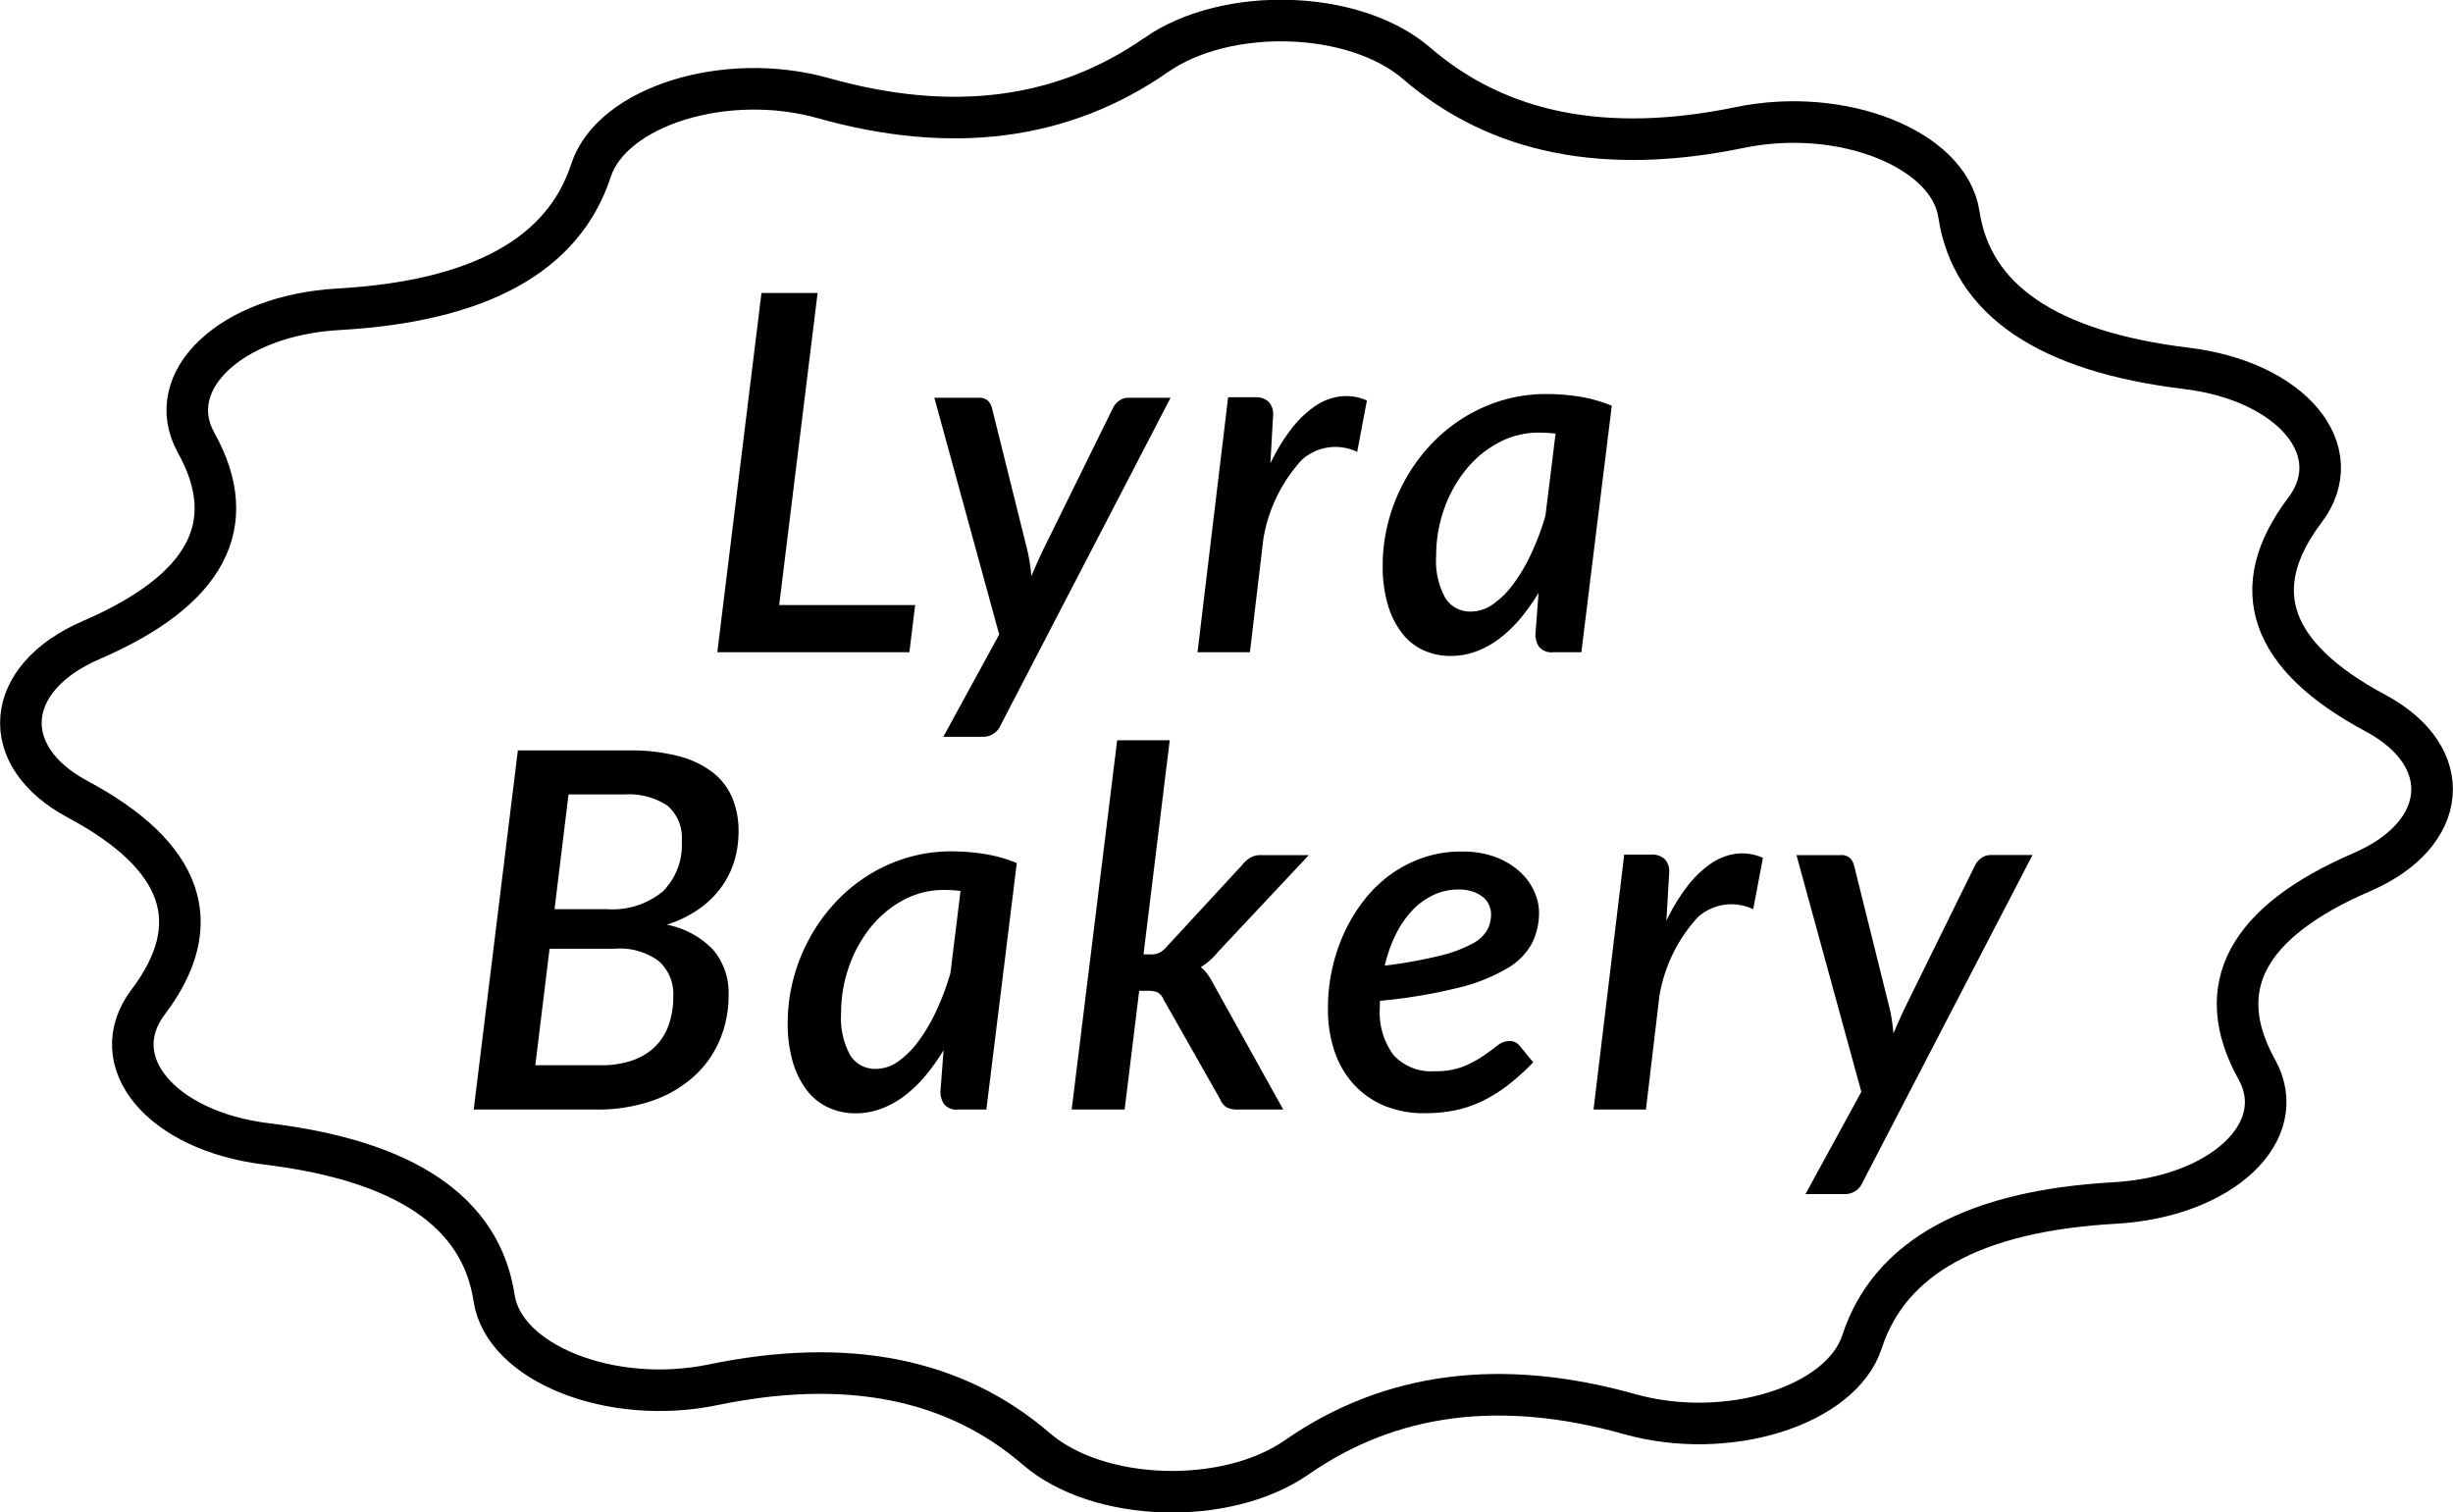 <svg xmlns="http://www.w3.org/2000/svg" viewBox="0 0 118 72.75" width="118" height="72.75">
  <path fill="none" stroke="currentColor" stroke-width="2" d="M55.61 2.649c3.409-2.371 9.555-2.175 12.539.4q5.89 5.083 15.551 3.083c4.9-1.013 10.057 1.032 10.531 4.173q.936 6.2 10.941 7.415c5.07.616 7.864 3.962 5.7 6.826q-4.269 5.654 3.4 9.759c3.886 2.08 3.563 5.83-.658 7.651q-8.329 3.594-5.053 9.489c1.661 2.987-1.69 6.136-6.838 6.426q-10.159.571-12.152 6.676c-1.009 3.094-6.492 4.8-11.188 3.478q-9.266-2.6-15.994 2.074c-3.409 2.371-9.555 2.175-12.539-.4q-5.89-5.083-15.551-3.083c-4.9 1.013-10.056-1.032-10.531-4.173q-.936-6.2-10.941-7.415c-5.07-.616-7.864-3.962-5.7-6.826q4.269-5.654-3.4-9.759c-3.886-2.08-3.564-5.83.657-7.651q8.33-3.594 5.053-9.489c-1.661-2.987 1.691-6.136 6.839-6.425q10.159-.571 12.152-6.676c1.01-3.094 6.493-4.8 11.188-3.478q9.266 2.605 15.994-2.075Z"/>
  <path fill="currentColor" fill-rule="evenodd" d="m37.482 29.107 1.848-15.012h-2.7l-2.124 17.28h9.24l.276-2.268h-6.54Zm16.776-9.972a.714.714 0 0 0-.414.138.935.935 0 0 0-.306.354l-3.42 6.948q-.132.288-.258.57t-.246.57q-.024-.276-.066-.564t-.1-.564l-1.728-6.948a.751.751 0 0 0-.192-.354.59.59 0 0 0-.444-.15h-2.138l3.12 11.388-2.688 4.92h1.908a.915.915 0 0 0 .852-.564l8.172-15.744h-2.052Zm6.984.84a.862.862 0 0 0-.222-.654.9.9 0 0 0-.642-.21h-1.3l-1.472 12.264h2.52l.648-5.46a7.432 7.432 0 0 1 1.842-3.786 2.409 2.409 0 0 1 2.67-.39l.468-2.472a2.442 2.442 0 0 0-1.266-.2 2.758 2.758 0 0 0-1.224.468 5.006 5.006 0 0 0-1.14 1.092 9.073 9.073 0 0 0-1.014 1.668Zm13.1 4.836a12.511 12.511 0 0 1-.684 1.824 8.439 8.439 0 0 1-.858 1.458 4.231 4.231 0 0 1-.978.972 1.846 1.846 0 0 1-1.056.354 1.408 1.408 0 0 1-1.242-.654 3.689 3.689 0 0 1-.438-2.022 6.663 6.663 0 0 1 .384-2.262 6.33 6.33 0 0 1 1.05-1.89 5.092 5.092 0 0 1 1.572-1.3 4.08 4.08 0 0 1 1.938-.48q.2 0 .4.012t.4.036Zm-.48 5.688a1.046 1.046 0 0 0 .18.624.775.775 0 0 0 .672.252h1.356l1.464-11.856a6.884 6.884 0 0 0-1.548-.438 10.142 10.142 0 0 0-1.6-.126 7.333 7.333 0 0 0-2.13.306 7.7 7.7 0 0 0-1.89.858 7.808 7.808 0 0 0-1.584 1.32 8.545 8.545 0 0 0-1.212 1.686 8.682 8.682 0 0 0-.78 1.956 8.246 8.246 0 0 0-.276 2.13 6.474 6.474 0 0 0 .246 1.878 4.132 4.132 0 0 0 .678 1.362 2.768 2.768 0 0 0 1.032.828 3.093 3.093 0 0 0 1.308.276 3.523 3.523 0 0 0 1.224-.216 4.362 4.362 0 0 0 1.116-.612 6.207 6.207 0 0 0 1-.954 9.56 9.56 0 0 0 .894-1.254Zm-48.11 20.74.684-5.6h3.144a3.114 3.114 0 0 1 2.13.612 2.12 2.12 0 0 1 .678 1.656 4.2 4.2 0 0 1-.21 1.368 2.737 2.737 0 0 1-.642 1.05 2.9 2.9 0 0 1-1.092.678 4.525 4.525 0 0 1-1.548.24h-3.144Zm4.26-13.02a3.366 3.366 0 0 1 2.1.54 2.039 2.039 0 0 1 .684 1.7 3.155 3.155 0 0 1-.912 2.424 3.8 3.8 0 0 1-2.688.852h-2.52l.672-5.52h2.664Zm-5.1-2.124-2.124 17.28h5.892a8.047 8.047 0 0 0 2.67-.414 5.856 5.856 0 0 0 2-1.152 5 5 0 0 0 1.26-1.746 5.481 5.481 0 0 0 .438-2.208 3.181 3.181 0 0 0-.738-2.16 4.143 4.143 0 0 0-2.238-1.212 5.712 5.712 0 0 0 1.536-.744 4.579 4.579 0 0 0 1.074-1.038 4.234 4.234 0 0 0 .636-1.266 4.882 4.882 0 0 0 .21-1.44 4.146 4.146 0 0 0-.3-1.608 3.057 3.057 0 0 0-.942-1.23 4.565 4.565 0 0 0-1.64-.782 9.1 9.1 0 0 0-2.394-.276h-5.34ZM45.72 46.811a12.511 12.511 0 0 1-.684 1.824 8.452 8.452 0 0 1-.858 1.458 4.237 4.237 0 0 1-.978.972 1.846 1.846 0 0 1-1.056.354 1.408 1.408 0 0 1-1.244-.654 3.689 3.689 0 0 1-.438-2.022 6.663 6.663 0 0 1 .384-2.262 6.33 6.33 0 0 1 1.05-1.89 5.09 5.09 0 0 1 1.572-1.3 4.079 4.079 0 0 1 1.938-.48q.2 0 .4.012t.4.036Zm-.48 5.688a1.046 1.046 0 0 0 .18.624.775.775 0 0 0 .672.252h1.356l1.464-11.856a6.884 6.884 0 0 0-1.548-.438 10.144 10.144 0 0 0-1.6-.126 7.332 7.332 0 0 0-2.13.306 7.7 7.7 0 0 0-1.89.858 7.808 7.808 0 0 0-1.584 1.32 8.541 8.541 0 0 0-1.212 1.686 8.682 8.682 0 0 0-.78 1.956 8.246 8.246 0 0 0-.276 2.13 6.474 6.474 0 0 0 .246 1.878 4.132 4.132 0 0 0 .678 1.362 2.768 2.768 0 0 0 1.032.828 3.092 3.092 0 0 0 1.308.276 3.523 3.523 0 0 0 1.224-.216 4.368 4.368 0 0 0 1.116-.612 6.22 6.22 0 0 0 1-.954 9.588 9.588 0 0 0 .894-1.254Zm8.5-16.884-2.188 17.76H54.1l.7-5.712h.4a1.162 1.162 0 0 1 .492.078.729.729 0 0 1 .288.354l2.724 4.8a.736.736 0 0 0 .312.378 1.043 1.043 0 0 0 .492.1h2.22L58.4 47.387a3.912 3.912 0 0 0-.282-.48 1.9 1.9 0 0 0-.354-.384 3.224 3.224 0 0 0 .828-.732l4.368-4.656h-2.288a1.039 1.039 0 0 0-.522.12 1.445 1.445 0 0 0-.4.36l-3.624 3.924a1.209 1.209 0 0 1-.354.294.987.987 0 0 1-.426.078h-.338l1.26-10.3h-2.532Zm17.148 7.29a1.531 1.531 0 0 1 .486.282 1.006 1.006 0 0 1 .27.384 1.128 1.128 0 0 1 .084.408 1.632 1.632 0 0 1-.18.75 1.757 1.757 0 0 1-.72.666 6.463 6.463 0 0 1-1.548.576 22.29 22.29 0 0 1-2.664.48 6.651 6.651 0 0 1 .51-1.464 4.811 4.811 0 0 1 .78-1.158 3.406 3.406 0 0 1 1.02-.762 2.813 2.813 0 0 1 1.242-.276 2.033 2.033 0 0 1 .716.114Zm2.22 7.41a.628.628 0 0 0-.468-.24 1 1 0 0 0-.618.228q-.294.228-.684.5a5.022 5.022 0 0 1-.942.5 3.631 3.631 0 0 1-1.38.228 2.458 2.458 0 0 1-1.98-.774 3.461 3.461 0 0 1-.66-2.3v-.164a.9.9 0 0 1 .012-.15 25.184 25.184 0 0 0 3.8-.636 8.541 8.541 0 0 0 2.334-.936 3.115 3.115 0 0 0 1.182-1.212 3.3 3.3 0 0 0 .33-1.476 2.485 2.485 0 0 0-.234-1.008 2.848 2.848 0 0 0-.69-.942 3.616 3.616 0 0 0-1.158-.7 4.537 4.537 0 0 0-1.644-.27 5.647 5.647 0 0 0-1.842.294 5.974 5.974 0 0 0-1.572.81 6.276 6.276 0 0 0-1.272 1.23 7.953 7.953 0 0 0-.948 1.554 8.52 8.52 0 0 0-.594 1.77 8.79 8.79 0 0 0-.2 1.89 6.3 6.3 0 0 0 .324 2.082 4.447 4.447 0 0 0 .93 1.584 4.174 4.174 0 0 0 1.458 1.014 4.889 4.889 0 0 0 1.92.36 7.226 7.226 0 0 0 1.488-.14 5.723 5.723 0 0 0 1.308-.444 6.923 6.923 0 0 0 1.224-.762 11.882 11.882 0 0 0 1.224-1.1Zm7.188-8.34a.862.862 0 0 0-.222-.654.9.9 0 0 0-.642-.21h-1.3l-1.476 12.264h2.52l.648-5.46a7.433 7.433 0 0 1 1.842-3.786 2.41 2.41 0 0 1 2.67-.39l.468-2.472a2.442 2.442 0 0 0-1.266-.2 2.758 2.758 0 0 0-1.224.468 5.006 5.006 0 0 0-1.14 1.092 9.079 9.079 0 0 0-1.014 1.668Zm15.432-.84a.714.714 0 0 0-.414.138.935.935 0 0 0-.306.354l-3.42 6.948q-.132.288-.258.57t-.246.57q-.024-.276-.066-.564t-.1-.564l-1.728-6.948a.751.751 0 0 0-.192-.354.59.59 0 0 0-.444-.15h-2.136l3.12 11.388-2.688 4.92h1.908a.915.915 0 0 0 .842-.568l8.172-15.744H95.72Z"/>
</svg>